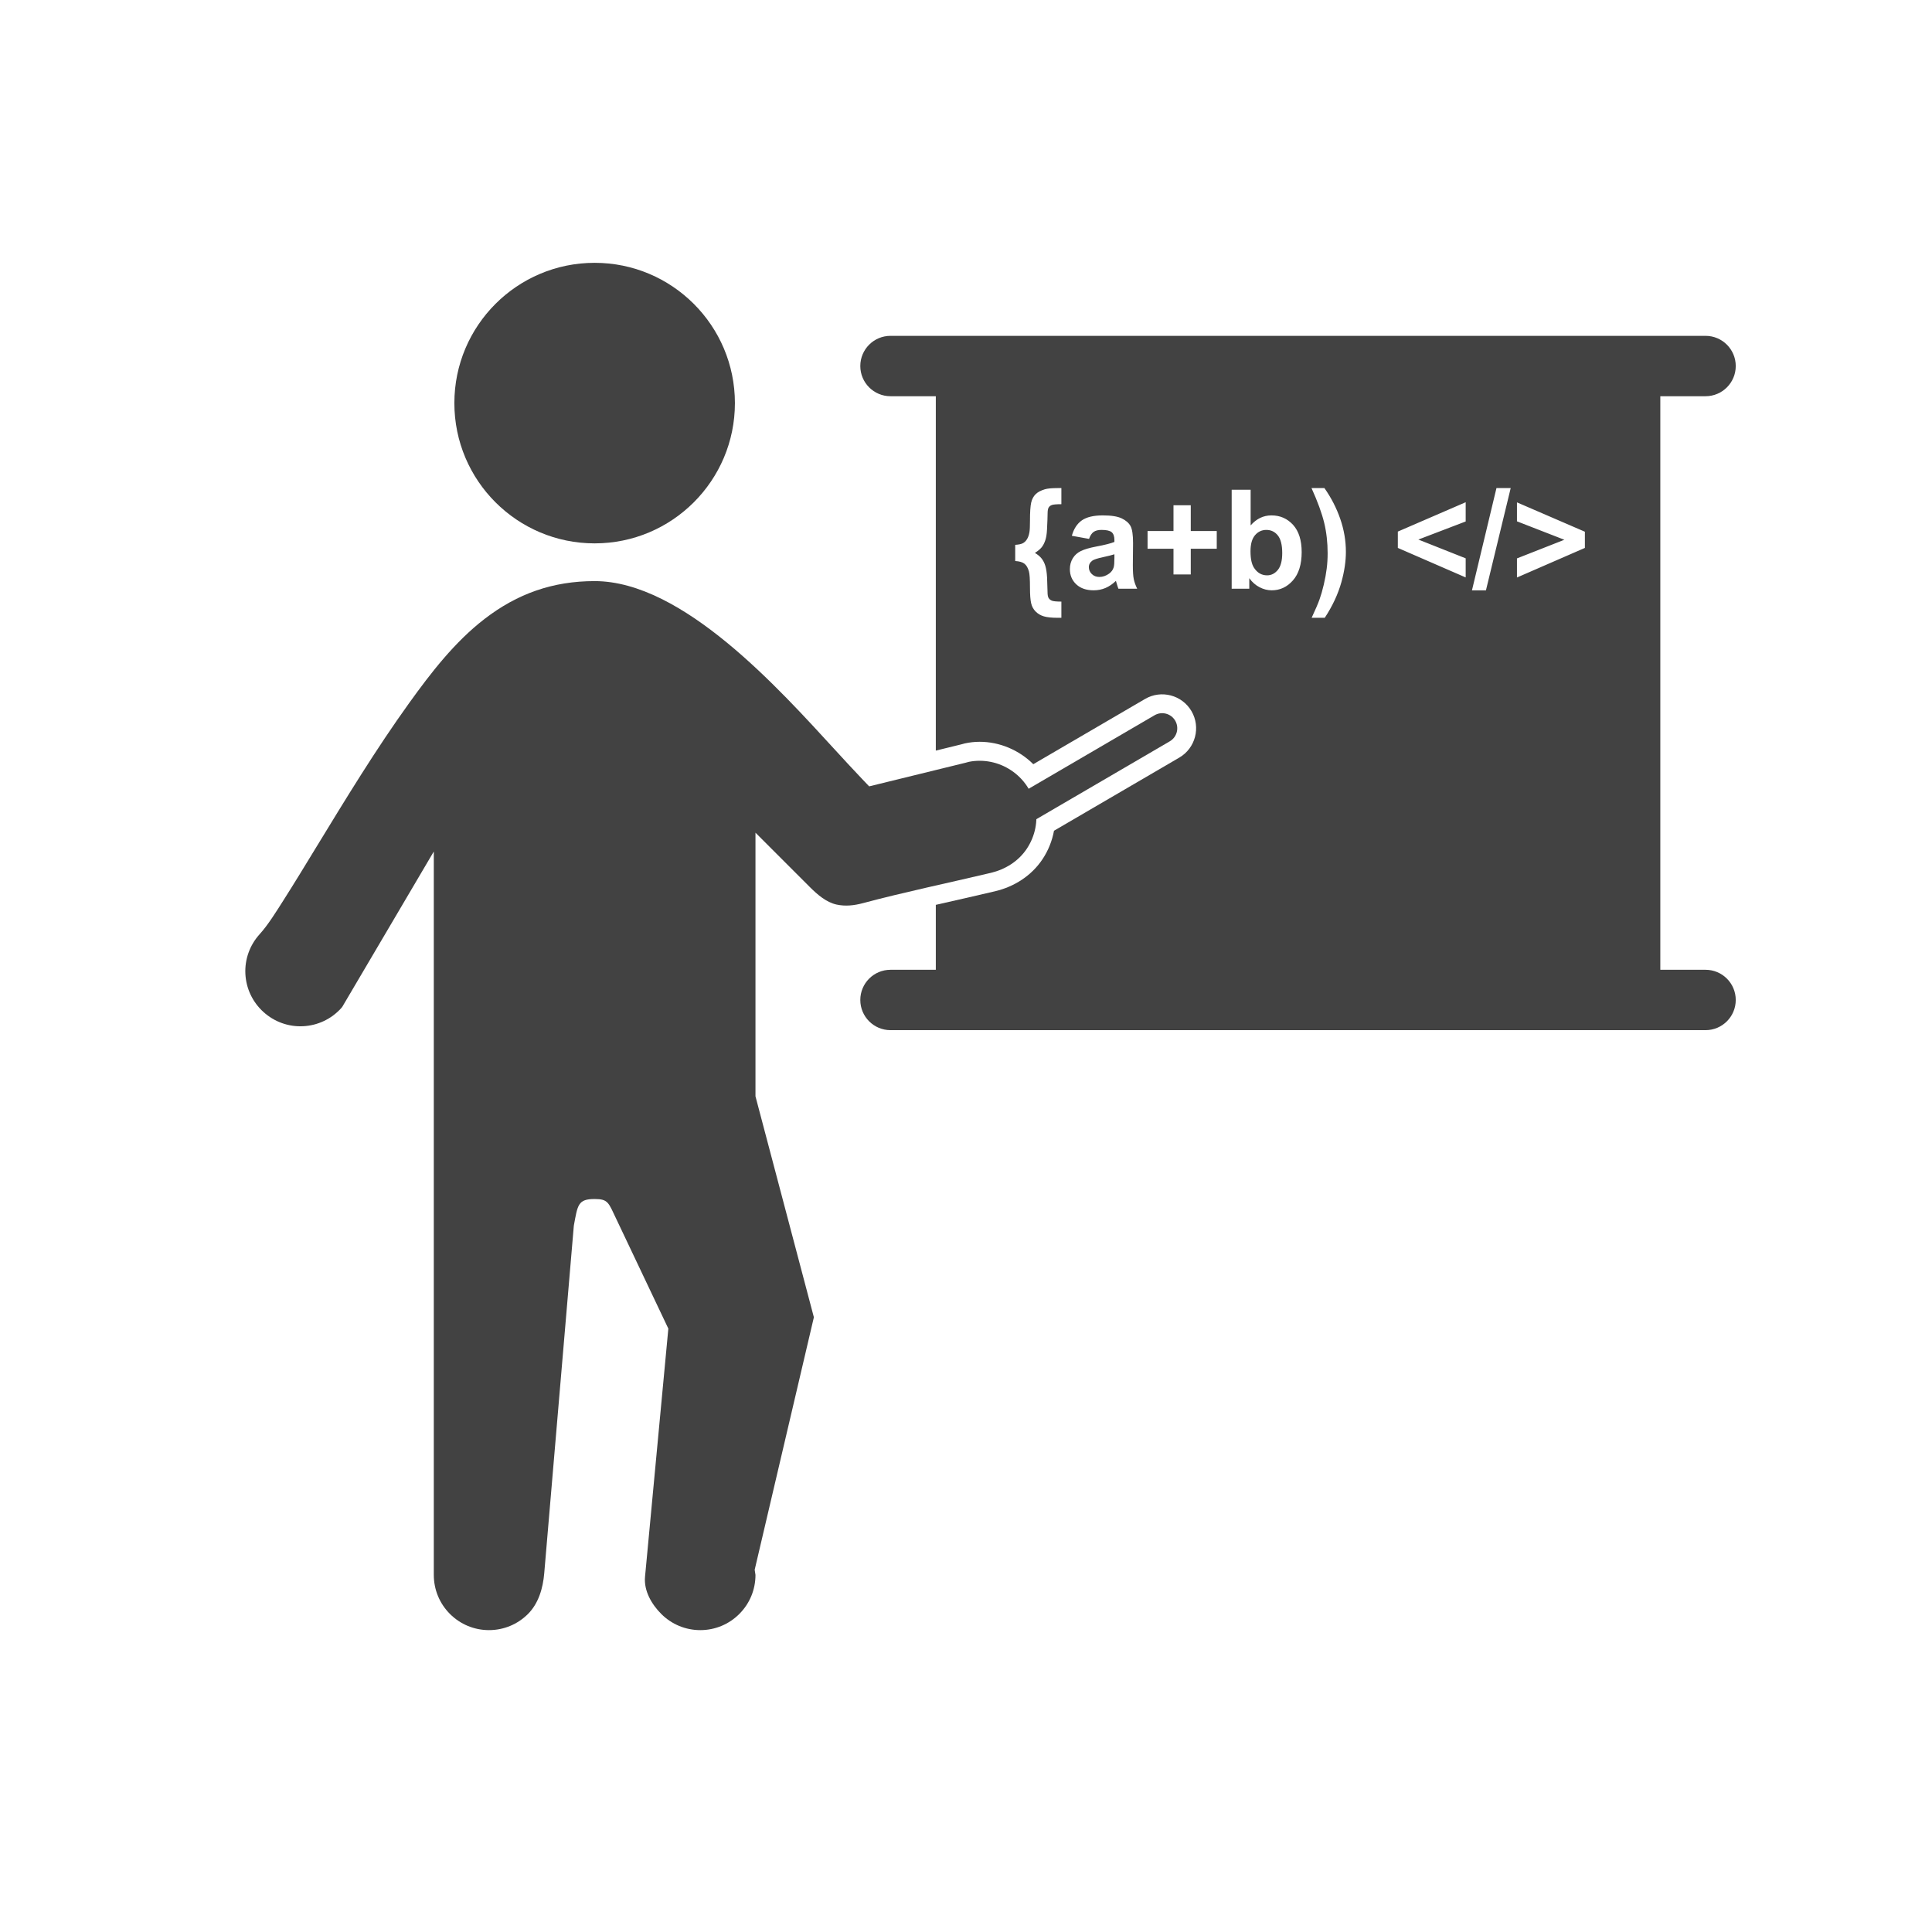 <?xml version="1.0" encoding="UTF-8"?>
<!DOCTYPE svg PUBLIC "-//W3C//DTD SVG 1.1//EN" "http://www.w3.org/Graphics/SVG/1.1/DTD/svg11.dtd">
<!-- Creator: CorelDRAW -->
<svg xmlns="http://www.w3.org/2000/svg" xml:space="preserve" width="2048px" height="2048px" style="shape-rendering:geometricPrecision; text-rendering:geometricPrecision; image-rendering:optimizeQuality; fill-rule:evenodd; clip-rule:evenodd"
viewBox="0 0 2048 2048"
 xmlns:xlink="http://www.w3.org/1999/xlink">
 <defs>
  <style type="text/css">
   <![CDATA[
    .fil2 {fill:none}
    .fil0 {fill:#424242}
    .fil1 {fill:#424242;fill-rule:nonzero}
   ]]>
  </style>
 </defs>
 <g id="Layer_x0020_1">
  <path class="fil0" d="M992 406.727l768.001 0 0 640.001 -768.001 0 0 -87.55c20.96,-4.783 41.944,-9.461 62.851,-14.42 20.367,-4.832 38.517,-16.401 50.218,-33.925 6.118,-9.161 10.251,-19.488 12.216,-30.215l132.815 -77.526c17.135,-10.002 22.942,-32.092 12.941,-49.227 -10.002,-17.137 -32.094,-22.944 -49.23,-12.941l-118.488 69.163c-3.715,-3.716 -7.817,-7.087 -12.265,-10.057 -17.589,-11.745 -39.592,-16.565 -60.358,-11.967 -1.245,0.276 -2.366,0.644 -3.582,0.967l-27.119 6.65 0 -388.951zm84.164 187.99l0 -17.169c3.468,-0.196 6.105,-0.733 7.864,-1.587 1.759,-0.855 3.298,-2.296 4.592,-4.323 1.27,-2.027 2.148,-4.567 2.637,-7.619 0.391,-2.296 0.561,-6.278 0.561,-11.943 0,-9.255 0.439,-15.703 1.294,-19.367 0.855,-3.638 2.418,-6.569 4.664,-8.791 2.223,-2.223 5.496,-3.982 9.794,-5.251 2.907,-0.879 7.498,-1.294 13.726,-1.294l3.809 0 0 17.095c-5.3,0 -8.694,0.293 -10.208,0.904 -1.489,0.586 -2.613,1.491 -3.321,2.711 -0.709,1.221 -1.075,3.298 -1.075,6.253 0,3.004 -0.22,8.718 -0.634,17.119 -0.244,4.714 -0.855,8.548 -1.88,11.479 -1.002,2.93 -2.271,5.348 -3.81,7.253 -1.563,1.905 -3.932,3.882 -7.131,5.934 2.809,1.637 5.128,3.517 6.912,5.691 1.782,2.173 3.15,4.812 4.103,7.913 0.952,3.102 1.587,7.253 1.88,12.455 0.318,7.912 0.488,12.967 0.488,15.165 0,3.151 0.391,5.349 1.148,6.57 0.757,1.245 1.93,2.198 3.468,2.832 1.564,0.635 4.909,0.977 10.062,0.977l0 17.169 -3.809 0c-6.424,0 -11.356,-0.513 -14.8,-1.538 -3.443,-1.026 -6.325,-2.735 -8.694,-5.13 -2.369,-2.368 -3.957,-5.323 -4.762,-8.841 -0.806,-3.493 -1.221,-9.012 -1.221,-16.558 0,-8.767 -0.366,-14.482 -1.123,-17.095 -1.05,-3.81 -2.637,-6.544 -4.762,-8.181 -2.125,-1.661 -5.398,-2.589 -9.769,-2.832zm78.272 -23.47l-18.243 -3.296c2.052,-7.351 5.569,-12.774 10.576,-16.315 5.03,-3.516 12.455,-5.3 22.322,-5.3 8.987,0 15.654,1.075 20.05,3.2 4.371,2.125 7.473,4.811 9.255,8.083 1.783,3.273 2.687,9.256 2.687,17.999l-0.22 23.47c0,6.667 0.317,11.601 0.977,14.776 0.634,3.15 1.856,6.569 3.614,10.184l-19.904 0c-0.513,-1.343 -1.172,-3.321 -1.929,-5.935 -0.318,-1.196 -0.562,-1.977 -0.709,-2.368 -3.444,3.346 -7.107,5.837 -11.015,7.521 -3.907,1.661 -8.083,2.491 -12.528,2.491 -7.815,0 -13.994,-2.125 -18.488,-6.35 -4.518,-4.248 -6.764,-9.621 -6.764,-16.119 0,-4.273 1.025,-8.107 3.077,-11.478 2.052,-3.37 4.933,-5.934 8.621,-7.717 3.689,-1.782 9.037,-3.346 15.997,-4.689 9.378,-1.759 15.899,-3.419 19.513,-4.933l0 -2.002c0,-3.883 -0.953,-6.619 -2.857,-8.28 -1.905,-1.636 -5.496,-2.466 -10.795,-2.466 -3.589,0 -6.373,0.709 -8.376,2.125 -2.002,1.391 -3.614,3.859 -4.86,7.4zm26.889 16.313c-2.564,0.855 -6.643,1.88 -12.235,3.078 -5.569,1.196 -9.208,2.368 -10.942,3.491 -2.613,1.881 -3.932,4.226 -3.932,7.083 0,2.832 1.05,5.25 3.151,7.302 2.1,2.052 4.762,3.078 8.01,3.078 3.639,0 7.082,-1.198 10.378,-3.566 2.443,-1.807 4.03,-4.03 4.787,-6.667 0.537,-1.709 0.782,-4.982 0.782,-9.794l0 -4.005zm62.617 21.395l0 -27.255 -27.474 0 0 -18.829 27.474 0 0 -27.255 18.317 0 0 27.255 27.548 0 0 18.829 -27.548 0 0 27.255 -18.317 0zm61.69 15.092l0 -104.891 20.099 0 0 37.78c6.203,-7.058 13.531,-10.599 22.029,-10.599 9.256,0 16.9,3.371 22.981,10.062 6.057,6.692 9.085,16.315 9.085,28.867 0,12.967 -3.102,22.981 -9.28,29.989 -6.178,7.01 -13.676,10.501 -22.493,10.501 -4.346,0 -8.621,-1.074 -12.846,-3.248 -4.225,-2.173 -7.864,-5.373 -10.916,-9.621l0 11.16 -18.659 0zm19.952 -39.637c0,7.864 1.246,13.676 3.712,17.461 3.493,5.348 8.108,8.01 13.897,8.01 4.42,0 8.205,-1.905 11.332,-5.691 3.126,-3.784 4.689,-9.768 4.689,-17.926 0,-8.669 -1.587,-14.946 -4.739,-18.779 -3.125,-3.835 -7.155,-5.764 -12.089,-5.764 -4.811,0 -8.816,1.88 -12.015,5.617 -3.2,3.761 -4.787,9.426 -4.787,17.07zm64.817 70.481c3.956,-8.498 6.764,-15.019 8.376,-19.537 1.612,-4.543 3.126,-9.769 4.494,-15.679 1.391,-5.91 2.418,-11.528 3.077,-16.851 0.684,-5.3 1.002,-10.771 1.002,-16.338 0,-11.356 -1.196,-22.102 -3.639,-32.237 -2.443,-10.135 -6.912,-22.42 -13.456,-36.878l13.676 0c7.205,10.258 12.797,21.125 16.778,32.628 3.982,11.478 5.983,23.152 5.983,34.972 0,9.987 -1.587,20.66 -4.737,32.066 -3.566,12.773 -9.476,25.398 -17.657,37.853l-13.896 0zm163.285 -42.787l-71.923 -31.285 0 -17.315 71.923 -31.113 0 20.392 -50.163 19.172 50.163 19.903 0 20.247zm6.643 13.724l25.984 -108.457 15.093 0 -26.254 108.457 -14.824 0zm47.72 -13.651l0 -20.245 50.236 -19.758 -50.236 -19.538 0 -20.099 71.996 31.113 0 17.169 -71.996 31.358z"/>
  <path class="fil0" d="M608.285 1299.28c4.051,-22.052 4.331,-28.271 22.058,-28.271 14.542,0 14.669,3.895 23.184,21.661l54.944 115.727 -24.709 262.986c-1.406,14.954 7.015,29.281 17.222,39.489 11.018,11.017 25.776,17.134 41.36,17.134 15.584,0 30.341,-6.117 41.358,-17.134 11.017,-11.018 17.135,-25.776 17.135,-41.36l-0.836 -5.517 62.741 -267.645 -61.905 -234.208 0 -279.448 57.66 57.661c7.735,7.734 17.363,16.16 28.369,18.542 9.376,2.03 18.648,0.943 27.824,-1.507 44.196,-11.798 90.33,-21.371 135.545,-32.098 15.443,-3.664 29.323,-12.273 38.203,-25.571 8.837,-13.233 12.162,-29.378 9.047,-45.01 -3.117,-15.652 -12.275,-29.204 -25.532,-38.056 -13.21,-8.822 -29.321,-12.152 -44.927,-9.072 -1.038,0.255 -2.068,0.6 -3.118,0.857l-102.55 25.146 -7.99 -8.382c-9.513,-9.979 -18.834,-20.146 -28.161,-30.298 -59.297,-64.545 -161.321,-178.904 -254.863,-178.904 -44.262,0 -81.893,13.258 -116.74,40.13 -31.56,24.338 -56.674,56.874 -79.8,89.016 -35.282,49.035 -66.959,101.143 -98.422,152.694 -11.622,19.041 -23.204,38.148 -35.186,56.963 -7.251,11.383 -15.965,25.566 -24.999,35.535 -10.388,11.461 -15.841,26.509 -15.082,41.967 0.764,15.566 7.626,29.994 19.171,40.458 11.46,10.388 26.509,15.84 41.967,15.08 15.557,-0.764 29.979,-7.62 40.441,-19.155 1.348,-1.487 1.885,-2.681 2.89,-4.387l95.268 -161.668 0 766.875c0,15.584 6.117,30.341 17.134,41.36 11.018,11.017 25.776,17.134 41.36,17.134 15.584,0 30.341,-6.117 41.358,-17.134 11.287,-11.287 15.887,-27.544 17.207,-43.056l31.376 -368.536z"/>
  <path class="fil1" d="M630.343 278.603c41.057,0 78.233,16.645 105.143,43.556 26.91,26.91 43.556,64.085 43.556,105.143 0,41.057 -16.645,78.232 -43.556,105.142 -26.91,26.91 -64.085,43.556 -105.143,43.556 -41.059,0 -78.234,-16.646 -105.142,-43.556 -26.91,-26.91 -43.556,-64.084 -43.556,-105.142 0,-41.057 16.645,-78.233 43.556,-105.143 26.908,-26.909 64.083,-43.556 105.142,-43.556z"/>
  <path class="fil1" d="M1073.26 846.122c-7.628,4.452 -10.201,14.246 -5.75,21.874 4.452,7.628 14.246,10.201 21.874,5.75l150.634 -87.927c7.628,-4.452 10.201,-14.246 5.75,-21.874 -4.452,-7.628 -14.246,-10.201 -21.874,-5.75l-150.634 87.927z"/>
  <path class="fil1" d="M1807.96 420.011c17.673,0 32.001,-14.328 32.001,-32.001 0,-17.673 -14.328,-32.001 -32.001,-32.001l-864.003 0c-17.673,0 -32.001,14.328 -32.001,32.001 0,17.673 14.328,32.001 32.001,32.001l864.003 0z"/>
  <path class="fil1" d="M1807.96 1092.01c17.673,0 32.001,-14.328 32.001,-32.001 0,-17.673 -14.328,-32.001 -32.001,-32.001l-864.003 0c-17.673,0 -32.001,14.328 -32.001,32.001 0,17.673 14.328,32.001 32.001,32.001l864.003 0z"/>
 </g>
 <rect class="fil2" width="2048" height="2048"/>
</svg>
